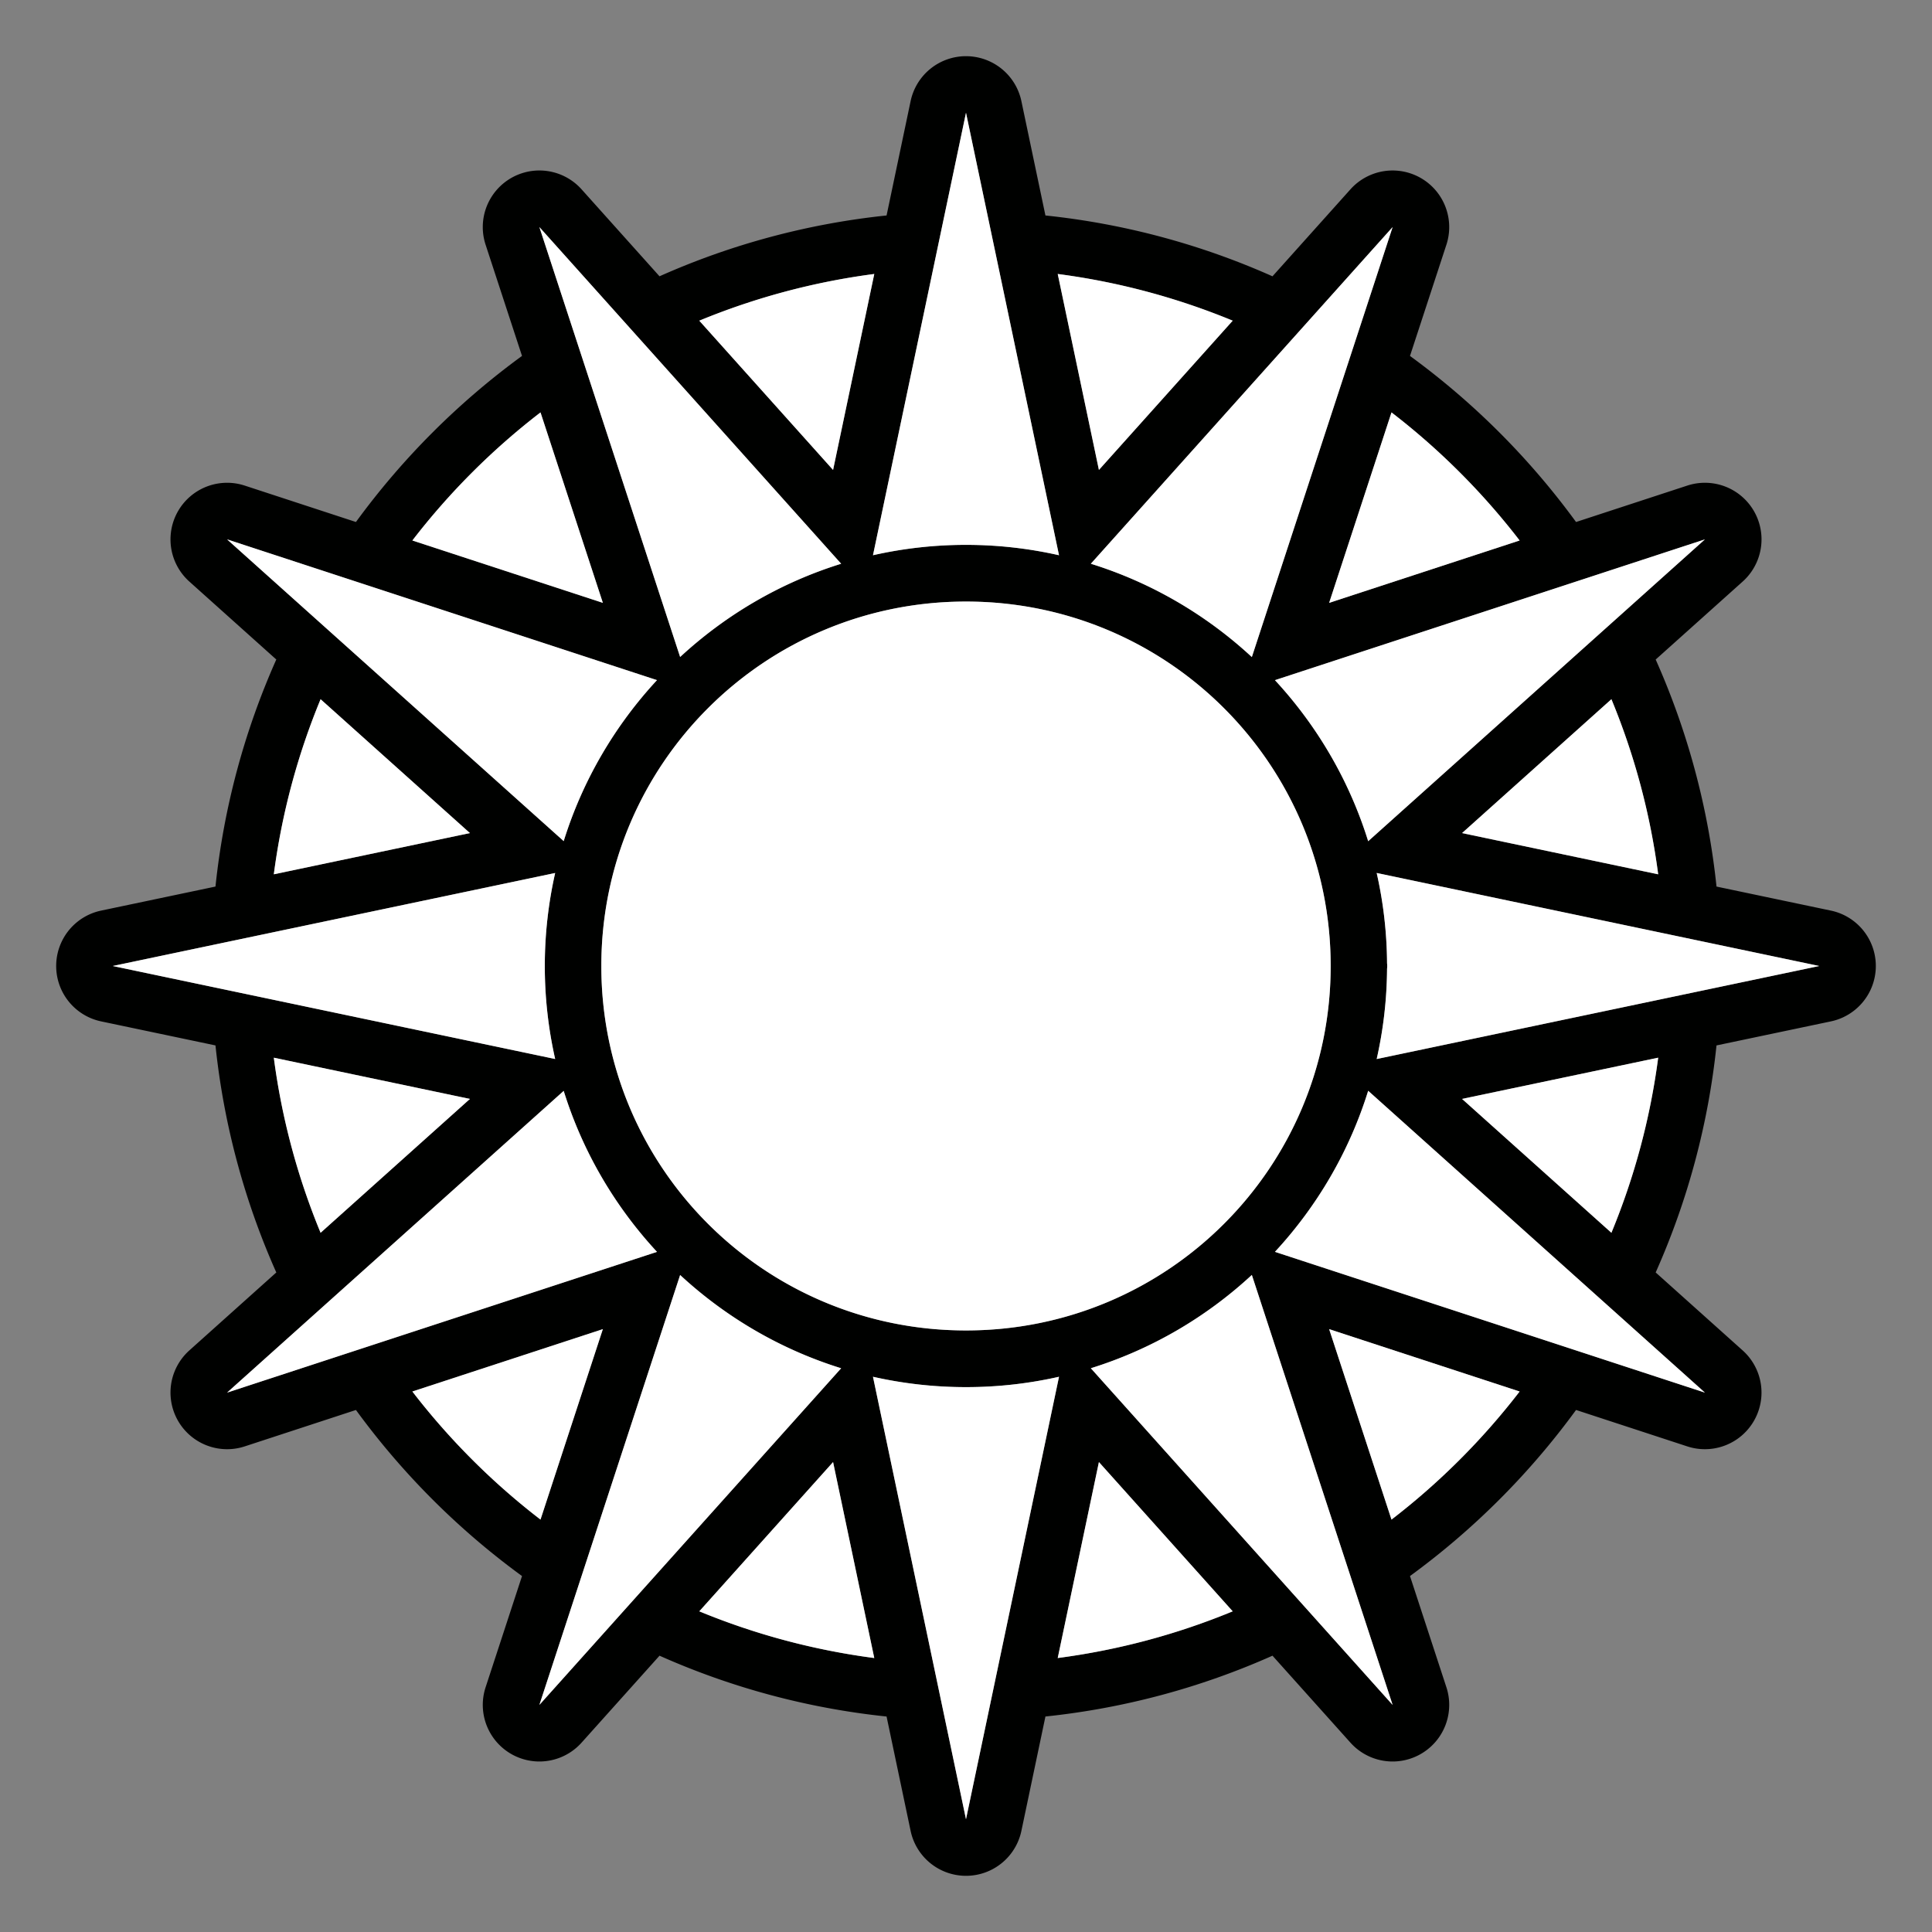 <svg xmlns="http://www.w3.org/2000/svg" width="512" height="512" viewBox="0 0 512 512"><rect x="0" y="0" width="512" height="512" fill="#808080" stroke="none"/><title>Devine: Liturgy</title><path d="M255.93 14.89a15 15 0 0 0-14.608 11.907l-6.37 30.305a198.5 198.5 0 0 0-60.175 16.119l-20.666-23.057a15 15 0 0 0-15.134-4.45 15 15 0 0 0-10.291 19.128l9.652 29.482a201.4 201.4 0 0 0-44.01 44.012l-29.482-9.652a15.002 15.002 0 0 0-14.68 25.425l23.057 20.668a198.5 198.5 0 0 0-16.118 60.17L26.8 241.318a15.002 15.002 0 0 0-.002 29.36l30.308 6.37a198.5 198.5 0 0 0 16.118 60.17l-23.059 20.669a15.002 15.002 0 0 0 14.682 25.424l29.48-9.653a201.4 201.4 0 0 0 44.012 44.012l-9.652 29.482a15.002 15.002 0 0 0 25.425 14.68l20.668-23.057a198.5 198.5 0 0 0 60.17 16.12l6.371 30.304a15.002 15.002 0 0 0 29.36.002l6.37-30.308a198.5 198.5 0 0 0 60.17-16.118l20.669 23.057a15.002 15.002 0 0 0 25.425-14.68l-9.654-29.484a201.4 201.4 0 0 0 44.008-44.012l29.486 9.655a15.002 15.002 0 0 0 14.68-25.424l-23.064-20.674a198.5 198.5 0 0 0 16.119-60.164l30.312-6.371a15.002 15.002 0 0 0 0-29.36l-30.31-6.37a198.5 198.5 0 0 0-16.12-60.165l23.063-20.672a15.002 15.002 0 0 0-14.68-25.427l-29.486 9.654a201.4 201.4 0 0 0-44.008-44.01l9.654-29.486a15.002 15.002 0 0 0-25.425-14.678L337.22 73.223a198.5 198.5 0 0 0-60.17-16.12l-6.371-30.308a15 15 0 0 0-14.75-11.904m.07 14.993 24.65 117.262a111.6 111.6 0 0 0-24.65-2.749c-8.468 0-16.717.952-24.65 2.747zM142.941 60.178l79.975 89.222c-16.079 4.998-30.606 13.542-42.674 24.71zm226.118 0-37.307 113.947c-12.064-11.173-26.59-19.725-42.668-24.725zM231.69 72.608l-10.918 51.931-35.455-39.555a184 184 0 0 1 46.373-12.377m48.618 0a184 184 0 0 1 46.37 12.374l-35.454 39.555zM143.24 109.292l16.524 50.469-50.48-16.528a185.8 185.8 0 0 1 33.956-33.941m225.522.002a185.8 185.8 0 0 1 33.955 33.94l-50.479 16.527zM60.178 142.94l113.93 37.301c-11.172 12.063-19.72 26.585-24.721 42.662zm391.644 0-89.24 79.99c-4.997-16.083-13.538-30.615-24.707-42.683zM256 159.418c53.476 0 96.643 43.165 96.643 96.582S309.476 352.582 256 352.582 159.357 309.417 159.357 256s43.167-96.582 96.643-96.582m171.041 25.88a183.8 183.8 0 0 1 12.395 46.403l-51.973-10.926zm-342.08.003 39.574 35.474L72.566 231.7a183.8 183.8 0 0 1 12.395-46.398m279.873 46.045L482.117 256l-117.283 24.654a111.6 111.6 0 0 0 2.75-23.89 7.49 7.51 0 0 0 .039-.764 7.49 7.51 0 0 0-.039-.75 111.6 111.6 0 0 0-2.75-23.904m-217.709.008A111.6 111.6 0 0 0 144.379 256c0 8.468.952 16.715 2.746 24.646L29.883 256zm292.31 48.945a183.8 183.8 0 0 1-12.394 46.402l-39.578-35.476zm-366.869.002 51.971 10.926-39.576 35.472a183.8 183.8 0 0 1-12.395-46.398m290.016 8.767 89.24 79.99-113.947-37.306c11.17-12.068 19.71-26.6 24.707-42.684m-213.195.028c5 16.076 13.55 30.6 24.72 42.662l-113.93 37.3zm182.365 48.779 37.307 113.947-79.975-89.224c16.079-5 30.604-13.55 42.668-24.723m-151.51.016c12.067 11.167 26.594 19.713 42.672 24.71l-79.973 89.221zm-20.48 14.345-16.524 50.47a185.8 185.8 0 0 1-33.955-33.942zm192.476.002 50.479 16.526a185.8 185.8 0 0 1-33.955 33.941zm-120.888 12.62a111.6 111.6 0 0 0 24.65 2.746c8.469 0 16.718-.952 24.65-2.747L256 482.117zm59.875 22.605 35.455 39.555a184 184 0 0 1-46.371 12.375zm-70.45.002 10.916 51.928a184 184 0 0 1-46.37-12.375z" style="color:#000;font-style:normal;font-variant:normal;font-weight:400;font-stretch:normal;font-size:medium;line-height:normal;font-family:sans-serif;font-variant-ligatures:normal;font-variant-position:normal;font-variant-caps:normal;font-variant-numeric:normal;font-variant-alternates:normal;font-variant-east-asian:normal;font-feature-settings:normal;font-variation-settings:normal;text-indent:0;text-align:start;text-decoration:none;text-decoration-line:none;text-decoration-style:solid;text-decoration-color:#000;letter-spacing:normal;word-spacing:normal;text-transform:none;writing-mode:lr-tb;direction:ltr;text-orientation:mixed;dominant-baseline:auto;baseline-shift:baseline;text-anchor:start;white-space:normal;shape-padding:0;shape-margin:0;inline-size:0;clip-rule:nonzero;display:inline;overflow:visible;visibility:visible;isolation:auto;mix-blend-mode:normal;color-interpolation:sRGB;color-interpolation-filters:linearRGB;solid-color:#000;solid-opacity:1;vector-effect:none;fill:#000100;fill-opacity:1;fill-rule:evenodd;stroke:none;stroke-width:15;stroke-linecap:round;stroke-linejoin:round;stroke-miterlimit:4;stroke-dasharray:none;stroke-dashoffset:0;stroke-opacity:1;paint-order:normal;color-rendering:auto;image-rendering:auto;shape-rendering:auto;text-rendering:auto;stop-color:#000"/><path d="M678.22-46.197a184 184 0 0 0-46.373 12.377l35.455 39.555zm48.617 0 10.916 51.93 35.455-39.555a184 184 0 0 0-46.371-12.375M589.768-9.51a185.8 185.8 0 0 0-33.957 33.941l50.48 16.527zm225.522.002-16.524 50.467 50.479-16.528A185.8 185.8 0 0 0 815.29-9.51m58.28 76.004L833.99 101.97l51.973 10.926a183.8 183.8 0 0 0-12.395-46.402m-342.08.002a183.8 183.8 0 0 0-12.395 46.398l51.968-10.924zm354.474 94.998L833.99 172.42l39.578 35.477a183.8 183.8 0 0 0 12.395-46.402m-366.87.002a183.8 183.8 0 0 0 12.395 46.398l39.576-35.473zm87.196 71.935L555.81 249.96a185.8 185.8 0 0 0 33.955 33.941zm192.476.002 16.524 50.467a185.8 185.8 0 0 0 33.955-33.941zm-61.013 35.225-10.916 51.93a184 184 0 0 0 46.37-12.375zm-70.45.002-35.454 39.553a184 184 0 0 0 46.37 12.375z" style="color:#000;font-style:normal;font-variant:normal;font-weight:400;font-stretch:normal;font-size:medium;line-height:normal;font-family:sans-serif;font-variant-ligatures:normal;font-variant-position:normal;font-variant-caps:normal;font-variant-numeric:normal;font-variant-alternates:normal;font-variant-east-asian:normal;font-feature-settings:normal;font-variation-settings:normal;text-indent:0;text-align:start;text-decoration:none;text-decoration-line:none;text-decoration-style:solid;text-decoration-color:#000;letter-spacing:normal;word-spacing:normal;text-transform:none;writing-mode:lr-tb;direction:ltr;text-orientation:mixed;dominant-baseline:auto;baseline-shift:baseline;text-anchor:start;white-space:normal;shape-padding:0;shape-margin:0;inline-size:0;clip-rule:nonzero;display:inline;overflow:visible;visibility:visible;isolation:auto;mix-blend-mode:normal;color-interpolation:sRGB;color-interpolation-filters:linearRGB;solid-color:#000;solid-opacity:1;vector-effect:none;fill:#fff;fill-opacity:1;fill-rule:evenodd;stroke:none;stroke-width:15;stroke-linecap:round;stroke-linejoin:round;stroke-miterlimit:4;stroke-dasharray:none;stroke-dashoffset:0;stroke-opacity:1;paint-order:normal;color-rendering:auto;image-rendering:auto;shape-rendering:auto;text-rendering:auto;stop-color:#000" transform="translate(-446.528 118.804)"/><path d="m702.528-88.921-24.65 117.26a111.6 111.6 0 0 1 24.65-2.747c8.47 0 16.718.953 24.65 2.748zM589.47-58.626l37.3 113.931c12.068-11.168 26.595-19.712 42.674-24.709zm226.117 0-79.975 89.222c16.08 5 30.604 13.552 42.668 24.725zM506.706 24.137l89.209 79.963c5-16.077 13.55-30.6 24.72-42.662zm391.644 0L784.403 61.444c11.17 12.067 19.71 26.6 24.707 42.683zM702.528 40.614c-53.476 0-96.642 43.165-96.642 96.582s43.166 96.582 96.642 96.582 96.643-43.165 96.643-96.582-43.166-96.582-96.643-96.582m108.834 71.927a111.6 111.6 0 0 1 2.75 23.905 7.49 7.51 0 0 1 .04.75 7.49 7.51 0 0 1-.04.763 111.6 111.6 0 0 1-2.75 23.891l117.283-24.654zm-217.709.008-117.242 24.647 117.242 24.646a111.6 111.6 0 0 1-2.746-24.646c0-8.467.952-16.716 2.746-24.647zm215.457 57.715c-4.997 16.084-13.537 30.616-24.707 42.684l113.947 37.307zm-213.195.028-89.21 79.962 113.93-37.3c-11.17-12.063-19.72-26.586-24.72-42.662M778.28 219.07c-12.064 11.173-26.589 19.723-42.668 24.723l79.975 89.224zm-151.51.016-37.3 113.931 79.972-89.22c-16.078-4.998-30.604-13.544-42.672-24.711m51.108 26.966 24.65 117.26 24.65-117.26a111.6 111.6 0 0 1-24.65 2.746c-8.468 0-16.717-.951-24.65-2.746" style="color:#000;font-style:normal;font-variant:normal;font-weight:400;font-stretch:normal;font-size:medium;line-height:normal;font-family:sans-serif;font-variant-ligatures:normal;font-variant-position:normal;font-variant-caps:normal;font-variant-numeric:normal;font-variant-alternates:normal;font-variant-east-asian:normal;font-feature-settings:normal;font-variation-settings:normal;text-indent:0;text-align:start;text-decoration:none;text-decoration-line:none;text-decoration-style:solid;text-decoration-color:#000;letter-spacing:normal;word-spacing:normal;text-transform:none;writing-mode:lr-tb;direction:ltr;text-orientation:mixed;dominant-baseline:auto;baseline-shift:baseline;text-anchor:start;white-space:normal;shape-padding:0;shape-margin:0;inline-size:0;clip-rule:nonzero;display:inline;overflow:visible;visibility:visible;isolation:auto;mix-blend-mode:normal;color-interpolation:sRGB;color-interpolation-filters:linearRGB;solid-color:#000;solid-opacity:1;vector-effect:none;fill:#fff;fill-opacity:1;fill-rule:evenodd;stroke:none;stroke-width:30;stroke-linecap:round;stroke-linejoin:round;stroke-miterlimit:4;stroke-dasharray:none;stroke-dashoffset:0;stroke-opacity:1;paint-order:stroke fill markers;color-rendering:auto;image-rendering:auto;shape-rendering:auto;text-rendering:auto;stop-color:#000" transform="translate(-446.528 118.804)"/></svg>